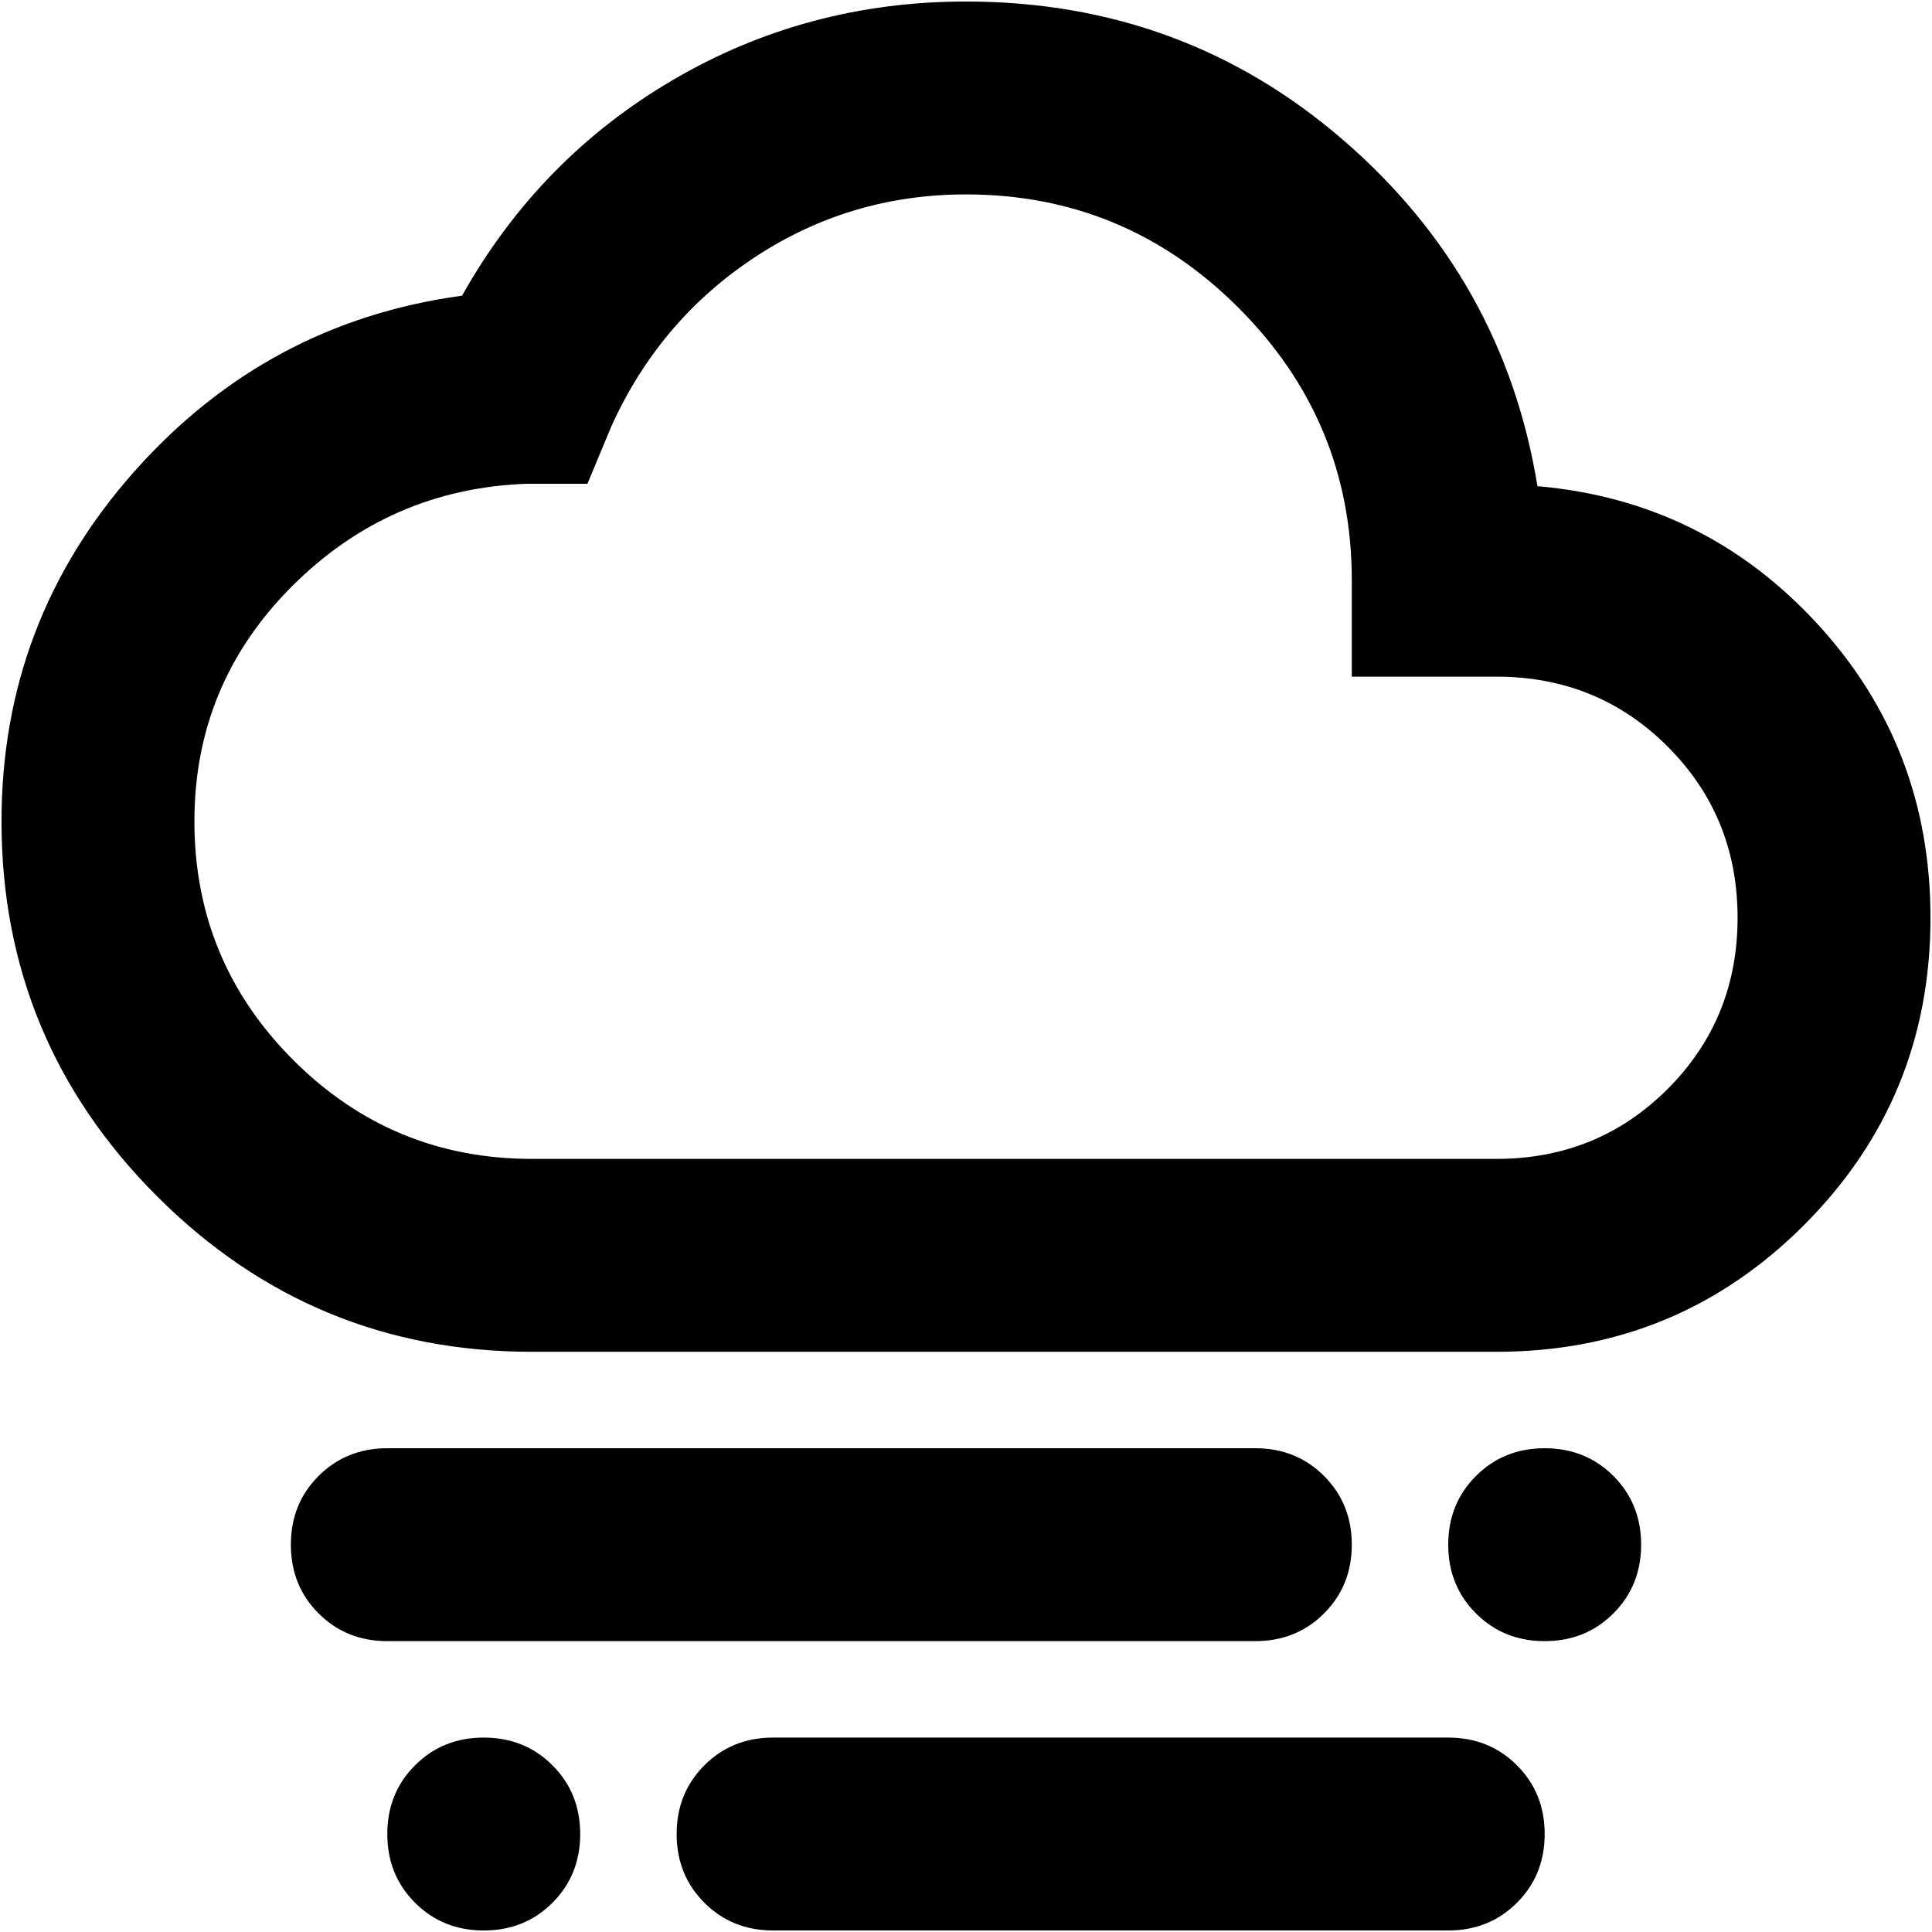 <svg width="212" height="212" viewBox="0 0 212 212" fill="none" xmlns="http://www.w3.org/2000/svg">
<path d="M169.499 180.083C166.501 180.083 163.987 179.069 161.959 177.04C159.93 175.012 158.916 172.498 158.916 169.5C158.916 166.501 159.93 163.988 161.959 161.959C163.987 159.931 166.501 158.916 169.499 158.916C172.498 158.916 175.011 159.931 177.04 161.959C179.068 163.988 180.083 166.501 180.083 169.5C180.083 172.498 179.068 175.012 177.04 177.04C175.011 179.069 172.498 180.083 169.499 180.083ZM53.083 211.833C50.084 211.833 47.571 210.819 45.542 208.79C43.514 206.762 42.499 204.248 42.499 201.25C42.499 198.251 43.514 195.738 45.542 193.709C47.571 191.681 50.084 190.666 53.083 190.666C56.081 190.666 58.595 191.681 60.623 193.709C62.652 195.738 63.666 198.251 63.666 201.25C63.666 204.248 62.652 206.762 60.623 208.79C58.595 210.819 56.081 211.833 53.083 211.833ZM42.499 180.083C39.501 180.083 36.987 179.069 34.959 177.04C32.93 175.012 31.916 172.498 31.916 169.5C31.916 166.501 32.93 163.988 34.959 161.959C36.987 159.931 39.501 158.916 42.499 158.916H137.749C140.748 158.916 143.261 159.931 145.29 161.959C147.318 163.988 148.333 166.501 148.333 169.5C148.333 172.498 147.318 175.012 145.29 177.04C143.261 179.069 140.748 180.083 137.749 180.083H42.499ZM84.833 211.833C81.834 211.833 79.32 210.819 77.292 208.79C75.264 206.762 74.249 204.248 74.249 201.25C74.249 198.251 75.264 195.738 77.292 193.709C79.32 191.681 81.834 190.666 84.833 190.666H158.916C161.915 190.666 164.428 191.681 166.457 193.709C168.485 195.738 169.499 198.251 169.499 201.25C169.499 204.248 168.485 206.762 166.457 208.79C164.428 210.819 161.915 211.833 158.916 211.833H84.833ZM58.374 148.333C42.323 148.333 28.609 142.645 17.232 131.268C5.855 119.89 0.166 106.176 0.166 90.125C0.166 75.485 5.017 62.696 14.718 51.76C24.419 40.824 36.414 34.386 50.701 32.446C56.346 22.392 64.063 14.498 73.853 8.765C83.642 3.033 94.358 0.167 105.999 0.167C121.874 0.167 135.677 5.238 147.407 15.38C159.136 25.522 166.236 38.178 168.706 53.348C180.876 54.406 191.107 59.433 199.397 68.429C207.688 77.425 211.833 88.185 211.833 100.708C211.833 113.937 207.202 125.182 197.942 134.443C188.682 143.703 177.437 148.333 164.208 148.333H58.374ZM58.374 127.166H164.208C171.616 127.166 177.878 124.609 182.993 119.494C188.108 114.378 190.666 108.117 190.666 100.708C190.666 93.3 188.108 87.038 182.993 81.923C177.878 76.808 171.616 74.25 164.208 74.25H148.333V63.666C148.333 52.025 144.188 42.059 135.897 33.769C127.607 25.478 117.641 21.333 105.999 21.333C97.533 21.333 89.816 23.626 82.848 28.212C75.881 32.798 70.633 38.972 67.106 46.733L64.46 53.083H57.845C47.791 53.436 39.192 57.184 32.048 64.328C24.905 71.472 21.333 80.071 21.333 90.125C21.333 100.355 24.949 109.087 32.181 116.319C39.413 123.551 48.144 127.166 58.374 127.166Z" fill="black"/>
</svg>
